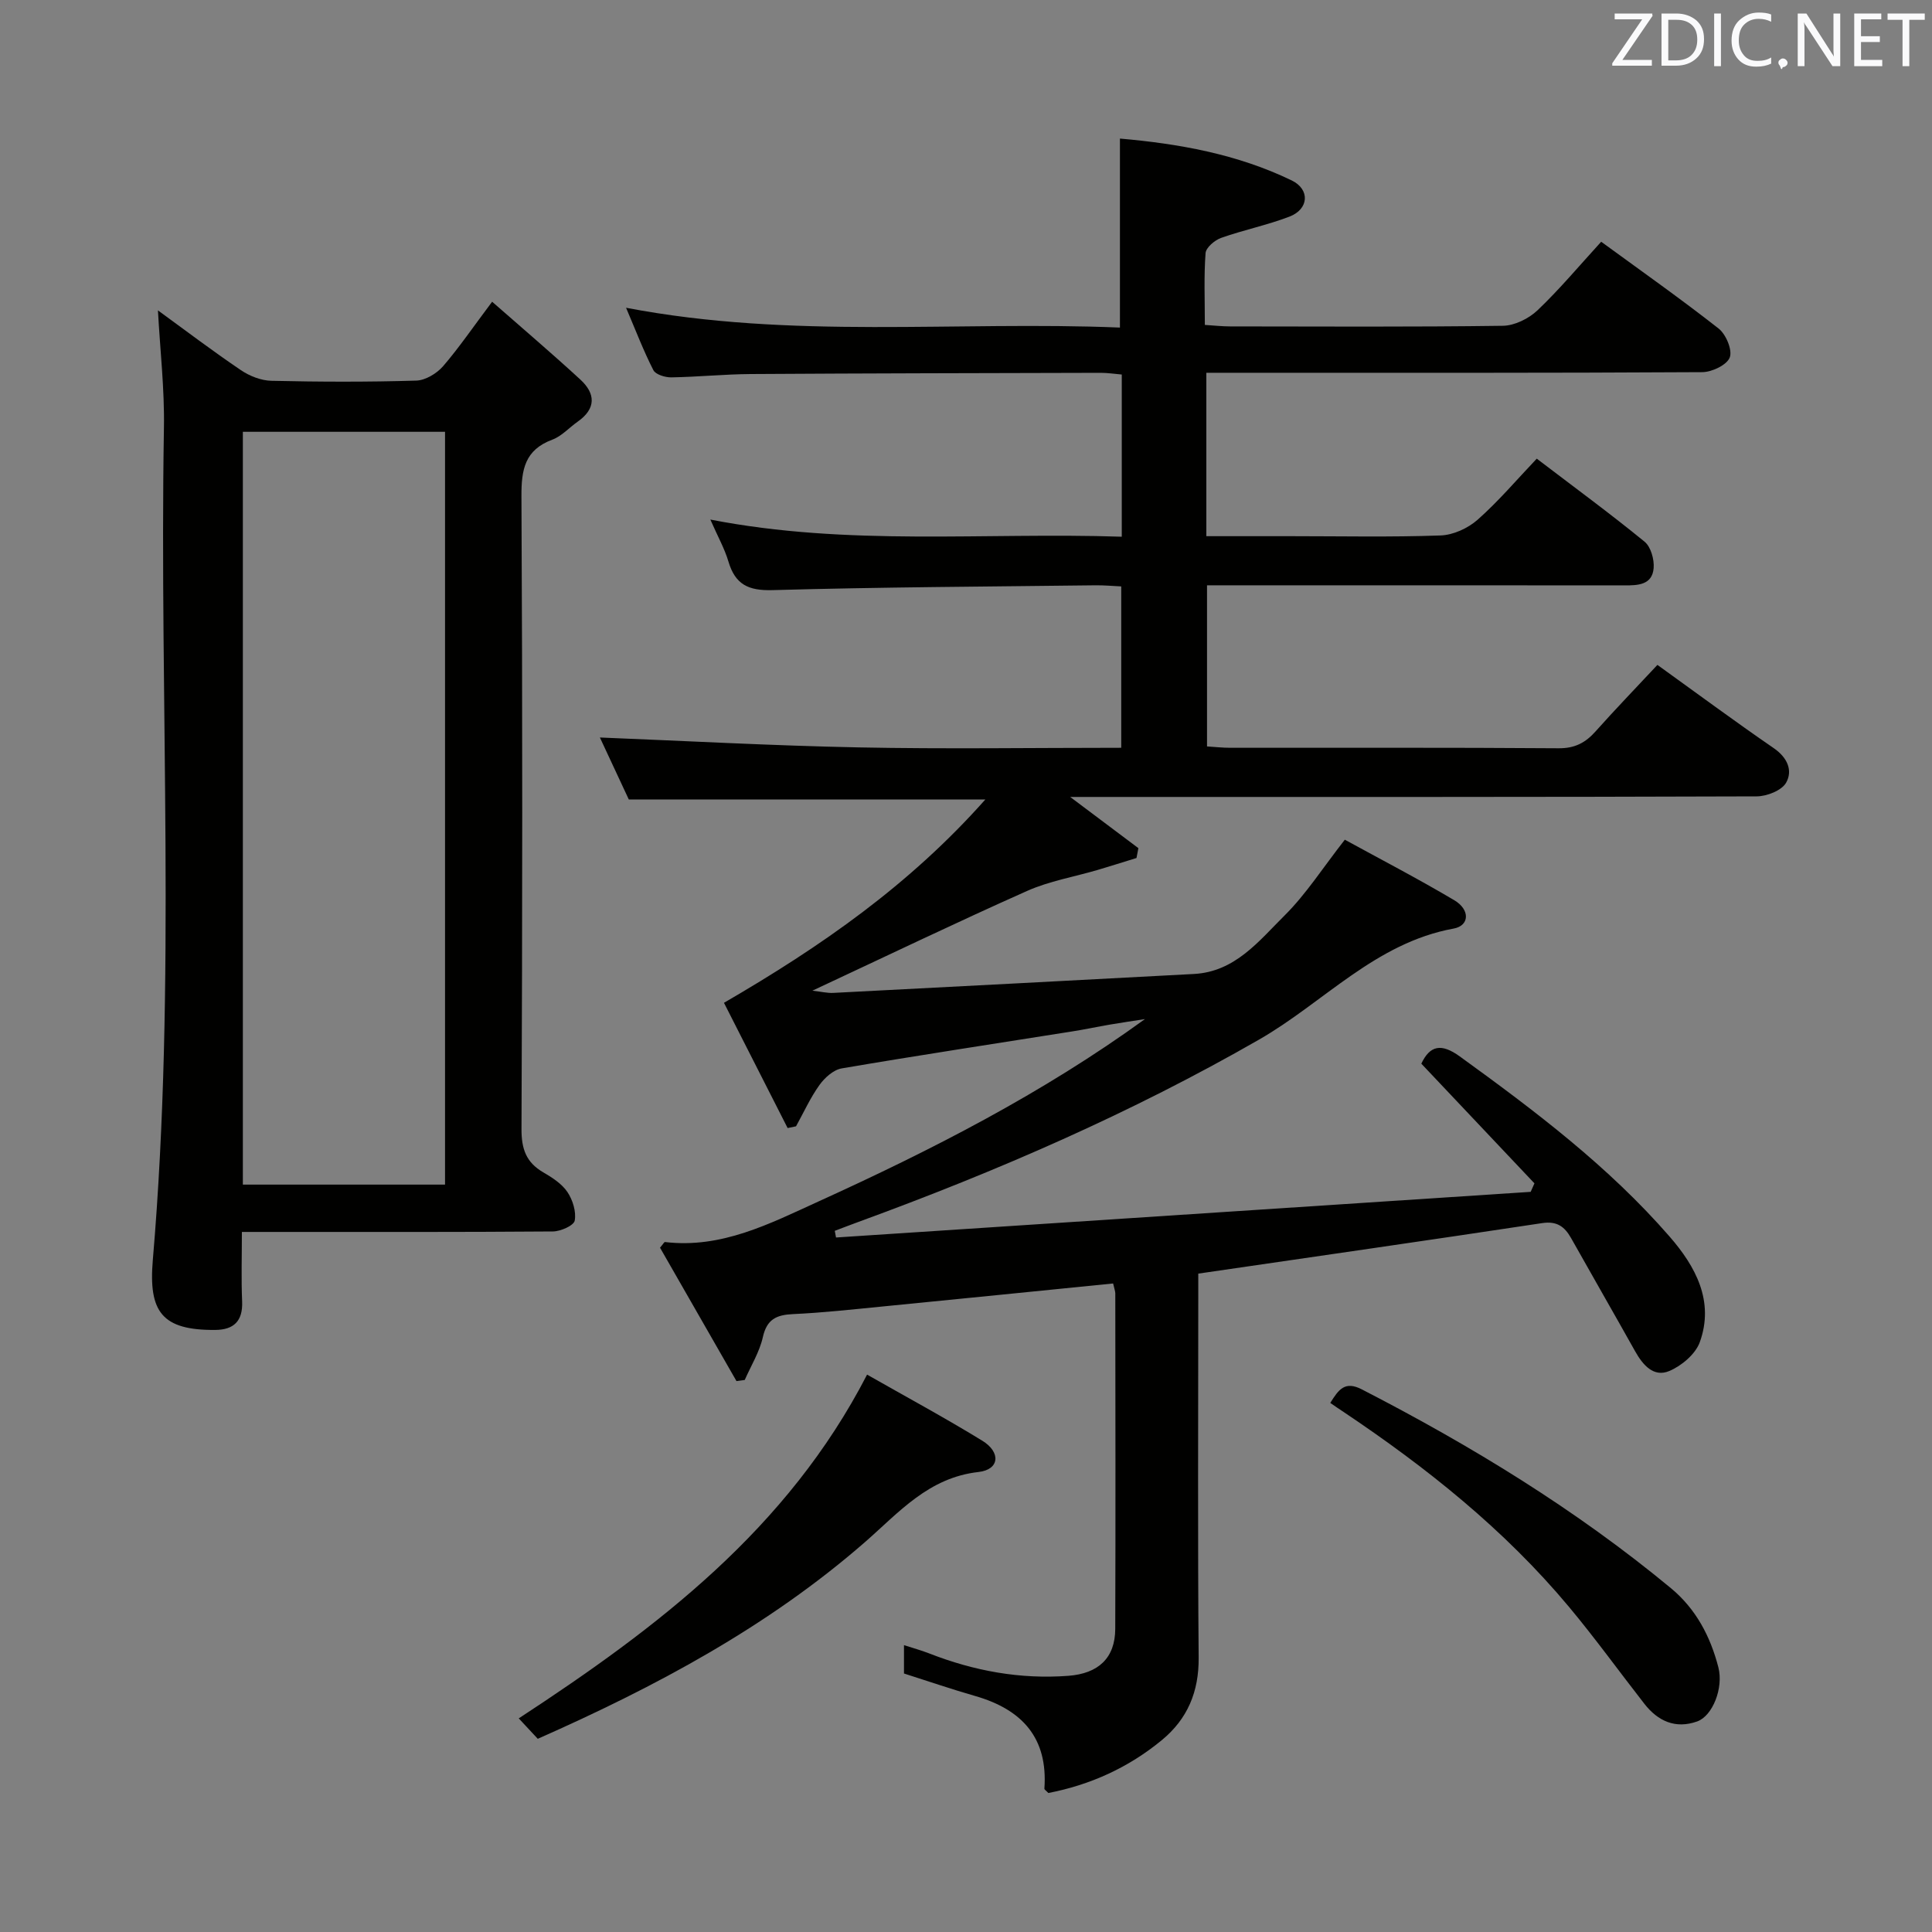 <svg enable-background="new 0 0 400 400" viewBox="0 0 400 400" xmlns="http://www.w3.org/2000/svg"><rect x="0" y="0" width="400" height="400" fill="#808080" stroke="none"/><path d="m230.46 265.73c-16.16 1.62-32.03 3.22-47.89 4.78-6.12.6-12.24 1.28-18.38 1.56-3.44.16-5.42 1.06-6.25 4.77-.69 3.08-2.46 5.92-3.75 8.87-.57.08-1.14.15-1.71.23-5.31-9.26-10.62-18.53-15.83-27.62.64-.74.86-1.19 1.03-1.17 11.7 1.39 21.66-3.79 31.76-8.39 23.48-10.68 46.4-22.39 67.61-37.77-2.42.38-4.84.73-7.25 1.14-2.62.45-5.21 1.01-7.84 1.42-15.9 2.53-31.82 4.94-47.69 7.65-1.71.29-3.53 1.93-4.61 3.44-1.9 2.65-3.26 5.68-4.85 8.55-.58.12-1.16.24-1.74.36-4.5-8.86-9.01-17.72-13.18-25.93 20.16-11.7 38.42-24.41 54.11-42.09-25.33 0-49.37 0-73.81 0-2.02-4.34-4.24-9.09-5.99-12.84 17.76.71 35.63 1.69 53.52 2.05 17.98.36 35.97.08 54.42.08 0-11.15 0-22.02 0-33.41-1.76-.08-3.52-.25-5.28-.23-22.31.27-44.63.37-66.93 1-5 .14-7.7-1.17-9.11-5.9-.79-2.68-2.2-5.17-3.75-8.71 28.57 5.57 56.74 2.61 85.18 3.55 0-11.34 0-22.25 0-33.58-1.51-.13-2.93-.35-4.35-.35-24.16.06-48.32.1-72.48.25-5.48.04-10.95.6-16.43.69-1.27.02-3.25-.58-3.72-1.5-2.02-3.95-3.61-8.12-5.65-12.91 34.34 6.57 68.29 2.7 102.25 4.1 0-13.28 0-25.94 0-39.13 12.08 1.05 24.25 3.19 35.57 8.67 3.83 1.86 3.55 5.94-.45 7.48-4.6 1.77-9.5 2.76-14.16 4.41-1.33.47-3.14 2-3.23 3.15-.36 4.78-.15 9.59-.15 14.87 2.01.13 3.61.31 5.21.31 18.83.02 37.66.13 56.49-.13 2.43-.03 5.35-1.48 7.16-3.19 4.57-4.35 8.64-9.22 13.2-14.21 8.14 5.95 16.38 11.75 24.3 17.96 1.53 1.2 2.9 4.45 2.32 5.99-.58 1.55-3.68 3.04-5.69 3.05-32.16.19-64.32.13-96.49.13-1.95 0-3.91 0-6.19 0v33.83h17.5c10.33 0 20.67.22 30.99-.15 2.63-.09 5.68-1.49 7.68-3.26 4.34-3.84 8.12-8.31 12.24-12.64 7.87 6 15.25 11.41 22.32 17.19 1.3 1.06 2.03 3.68 1.88 5.48-.3 3.48-3.23 3.58-6.06 3.57-26.66-.03-53.33-.02-79.99-.02-1.99 0-3.98 0-6.42 0v33.36c1.6.1 3.19.28 4.78.28 22.66.02 45.33-.07 67.99.1 3.38.03 5.58-1.14 7.69-3.51 4.08-4.58 8.35-8.99 12.79-13.75 8.16 5.87 16.03 11.7 24.09 17.24 2.83 1.95 3.98 4.63 2.55 7.16-.92 1.61-3.98 2.81-6.09 2.82-45.16.16-90.32.12-135.48.12-1.99 0-3.99 0-6.65 0 5.02 3.77 9.57 7.18 14.12 10.6-.13.68-.26 1.36-.39 2.04-2.69.83-5.37 1.68-8.07 2.48-4.86 1.43-9.97 2.29-14.56 4.33-14.69 6.54-29.19 13.52-44.48 20.66 1.87.21 3.1.52 4.31.46 24.91-1.28 49.81-2.59 74.71-3.92 8.52-.46 13.45-6.85 18.76-12.12 4.43-4.4 7.87-9.81 12.46-15.68 7.15 3.92 15.03 8.01 22.66 12.53 3.3 1.95 3.18 5.27-.13 5.87-16.2 2.95-26.9 15.31-40.29 22.99-26.47 15.2-54.3 27.28-82.9 37.73-1.65.6-3.29 1.24-4.94 1.86.09.46.17.92.26 1.38l143.82-9.45c.26-.59.52-1.17.78-1.76-7.78-8.23-15.56-16.46-23.42-24.78 1.79-3.78 4.12-4.28 7.96-1.5 15.53 11.24 30.82 22.78 43.46 37.32 5.34 6.14 9.3 13.35 6.23 21.85-.9 2.48-3.78 4.9-6.33 5.97-3.22 1.35-5.45-1.24-7.04-4.07-4.39-7.84-8.87-15.62-13.27-23.45-1.34-2.38-2.93-3.57-5.98-3.11-23.47 3.55-46.96 6.92-71.21 10.46v5.01c0 24.83-.13 49.66.08 74.49.06 7.07-2.3 12.69-7.62 17.08-6.91 5.7-14.84 9.28-23.5 10.95-.43-.46-.84-.7-.82-.91.76-10.54-4.65-16.39-14.33-19.17-4.91-1.41-9.74-3.07-14.74-4.66 0-1.63 0-3.28 0-5.87 1.85.6 3.58 1.07 5.24 1.72 9.27 3.62 18.82 5.38 28.79 4.63 6.23-.47 9.69-3.69 9.71-9.73.08-23.16.03-46.33.01-69.49-.02-.48-.22-.96-.45-2.01z" fill="#010100"/><path d="m101.89 62.47c6.37 5.59 12.43 10.74 18.28 16.13 3.15 2.9 3.26 6-.54 8.68-1.77 1.24-3.32 3.01-5.26 3.74-5.71 2.12-6.44 6.18-6.41 11.73.23 43.66.2 87.32.01 130.98-.02 4.15.96 6.93 4.52 9 1.85 1.07 3.84 2.36 4.99 4.07 1.1 1.64 1.85 4.07 1.51 5.91-.19 1.03-2.93 2.24-4.53 2.25-19.5.15-38.99.1-58.49.1-1.79 0-3.58 0-5.89 0 0 5.14-.15 9.76.05 14.38.17 4.07-1.72 5.88-5.57 5.91-11.02.08-13.84-3.72-12.92-14.49 4.9-57.38 1.33-114.86 2.3-172.29.14-8.05-.8-16.11-1.24-24.31 5.6 4.08 11.28 8.39 17.18 12.38 1.8 1.22 4.17 2.15 6.31 2.2 9.99.23 20 .26 29.99-.04 1.91-.06 4.24-1.47 5.55-2.97 3.34-3.88 6.25-8.16 10.16-13.36zm-9.75 182.79c0-52.27 0-104.1 0-155.86-14.2 0-27.94 0-41.86 0v155.86z" fill="#010100"/><path d="m179.52 284.6c7.83 4.46 15.96 8.85 23.83 13.67 3.93 2.4 3.59 6-.75 6.49-10.37 1.16-16.47 8.36-23.52 14.52-20.1 17.53-43.32 29.92-67.74 40.72-1.27-1.36-2.48-2.66-3.94-4.23 28.8-18.84 55.62-39.19 72.12-71.17z" fill="#010100"/><path d="m275.42 290.46c1.74-2.81 3.04-4.6 6.52-2.81 22.67 11.67 44.32 24.87 64 41.16 5.2 4.31 8.18 10 9.83 16.39 1.1 4.28-1.19 10.07-4.4 11.21-4.48 1.59-8.12-.06-10.93-3.67-5.22-6.68-10.19-13.58-15.62-20.08-13.33-15.96-29.43-28.8-46.63-40.32-.83-.54-1.64-1.1-2.77-1.88z" fill="#010100"/><g fill="#fafafb"><path d="m342.2 3.2-6.3 9.2h6.1v1.2h-8.2v-.5l6.2-9.1h-5.7v-1.2h7.8v.4z"/><path d="m344 13.7v-10.9h3.1c1.6 0 3 .5 4.1 1.4 1.1 1 1.6 2.2 1.6 3.9s-.5 3-1.6 4-2.5 1.5-4.2 1.5h-3zm1.4-9.6v8.4h1.6c1.4 0 2.5-.4 3.2-1.1.8-.8 1.2-1.8 1.2-3.2s-.4-2.4-1.2-3.1-1.8-1-3.1-1z"/><path d="m356.3 2.8v10.9h-1.4v-10.9z"/><path d="m366.6 13.2c-.8.4-1.8.6-3 .6-1.6 0-2.8-.5-3.7-1.5s-1.4-2.3-1.4-3.9c0-1.7.5-3.2 1.6-4.2s2.4-1.6 4-1.6c1 0 1.9.1 2.6.4v1.5c-.8-.4-1.6-.6-2.6-.6-1.2 0-2.2.4-3 1.2s-1.1 1.9-1.1 3.3c0 1.3.4 2.3 1.1 3.1s1.6 1.1 2.8 1.1c1.1 0 2-.2 2.8-.7v1.3z"/><path d="m368.2 13c0-.3.1-.5.3-.6.2-.2.4-.3.6-.3.3 0 .5.1.7.3s.3.4.3.6-.1.5-.3.6c-.2.2-.4.3-.7.3-.3 1-.5-.1-.6-.3-.2-.2-.3-.4-.3-.6z"/><path d="m381.1 13.7h-1.7l-5.5-8.4c-.2-.2-.3-.5-.4-.7 0 .2.1.8.1 1.5v7.6h-1.4v-10.9h1.8l5.3 8.3c.3.4.4.6.4.8 0-.3-.1-.8-.1-1.6v-7.5h1.4v10.9z"/><path d="m389.7 13.7h-5.8v-10.9h5.6v1.2h-4.2v3.5h3.9v1.2h-3.9v3.7h4.4z"/><path d="m398.4 4.1h-3.1v9.6h-1.4v-9.6h-3.1v-1.3h7.7v1.3z"/></g></svg>